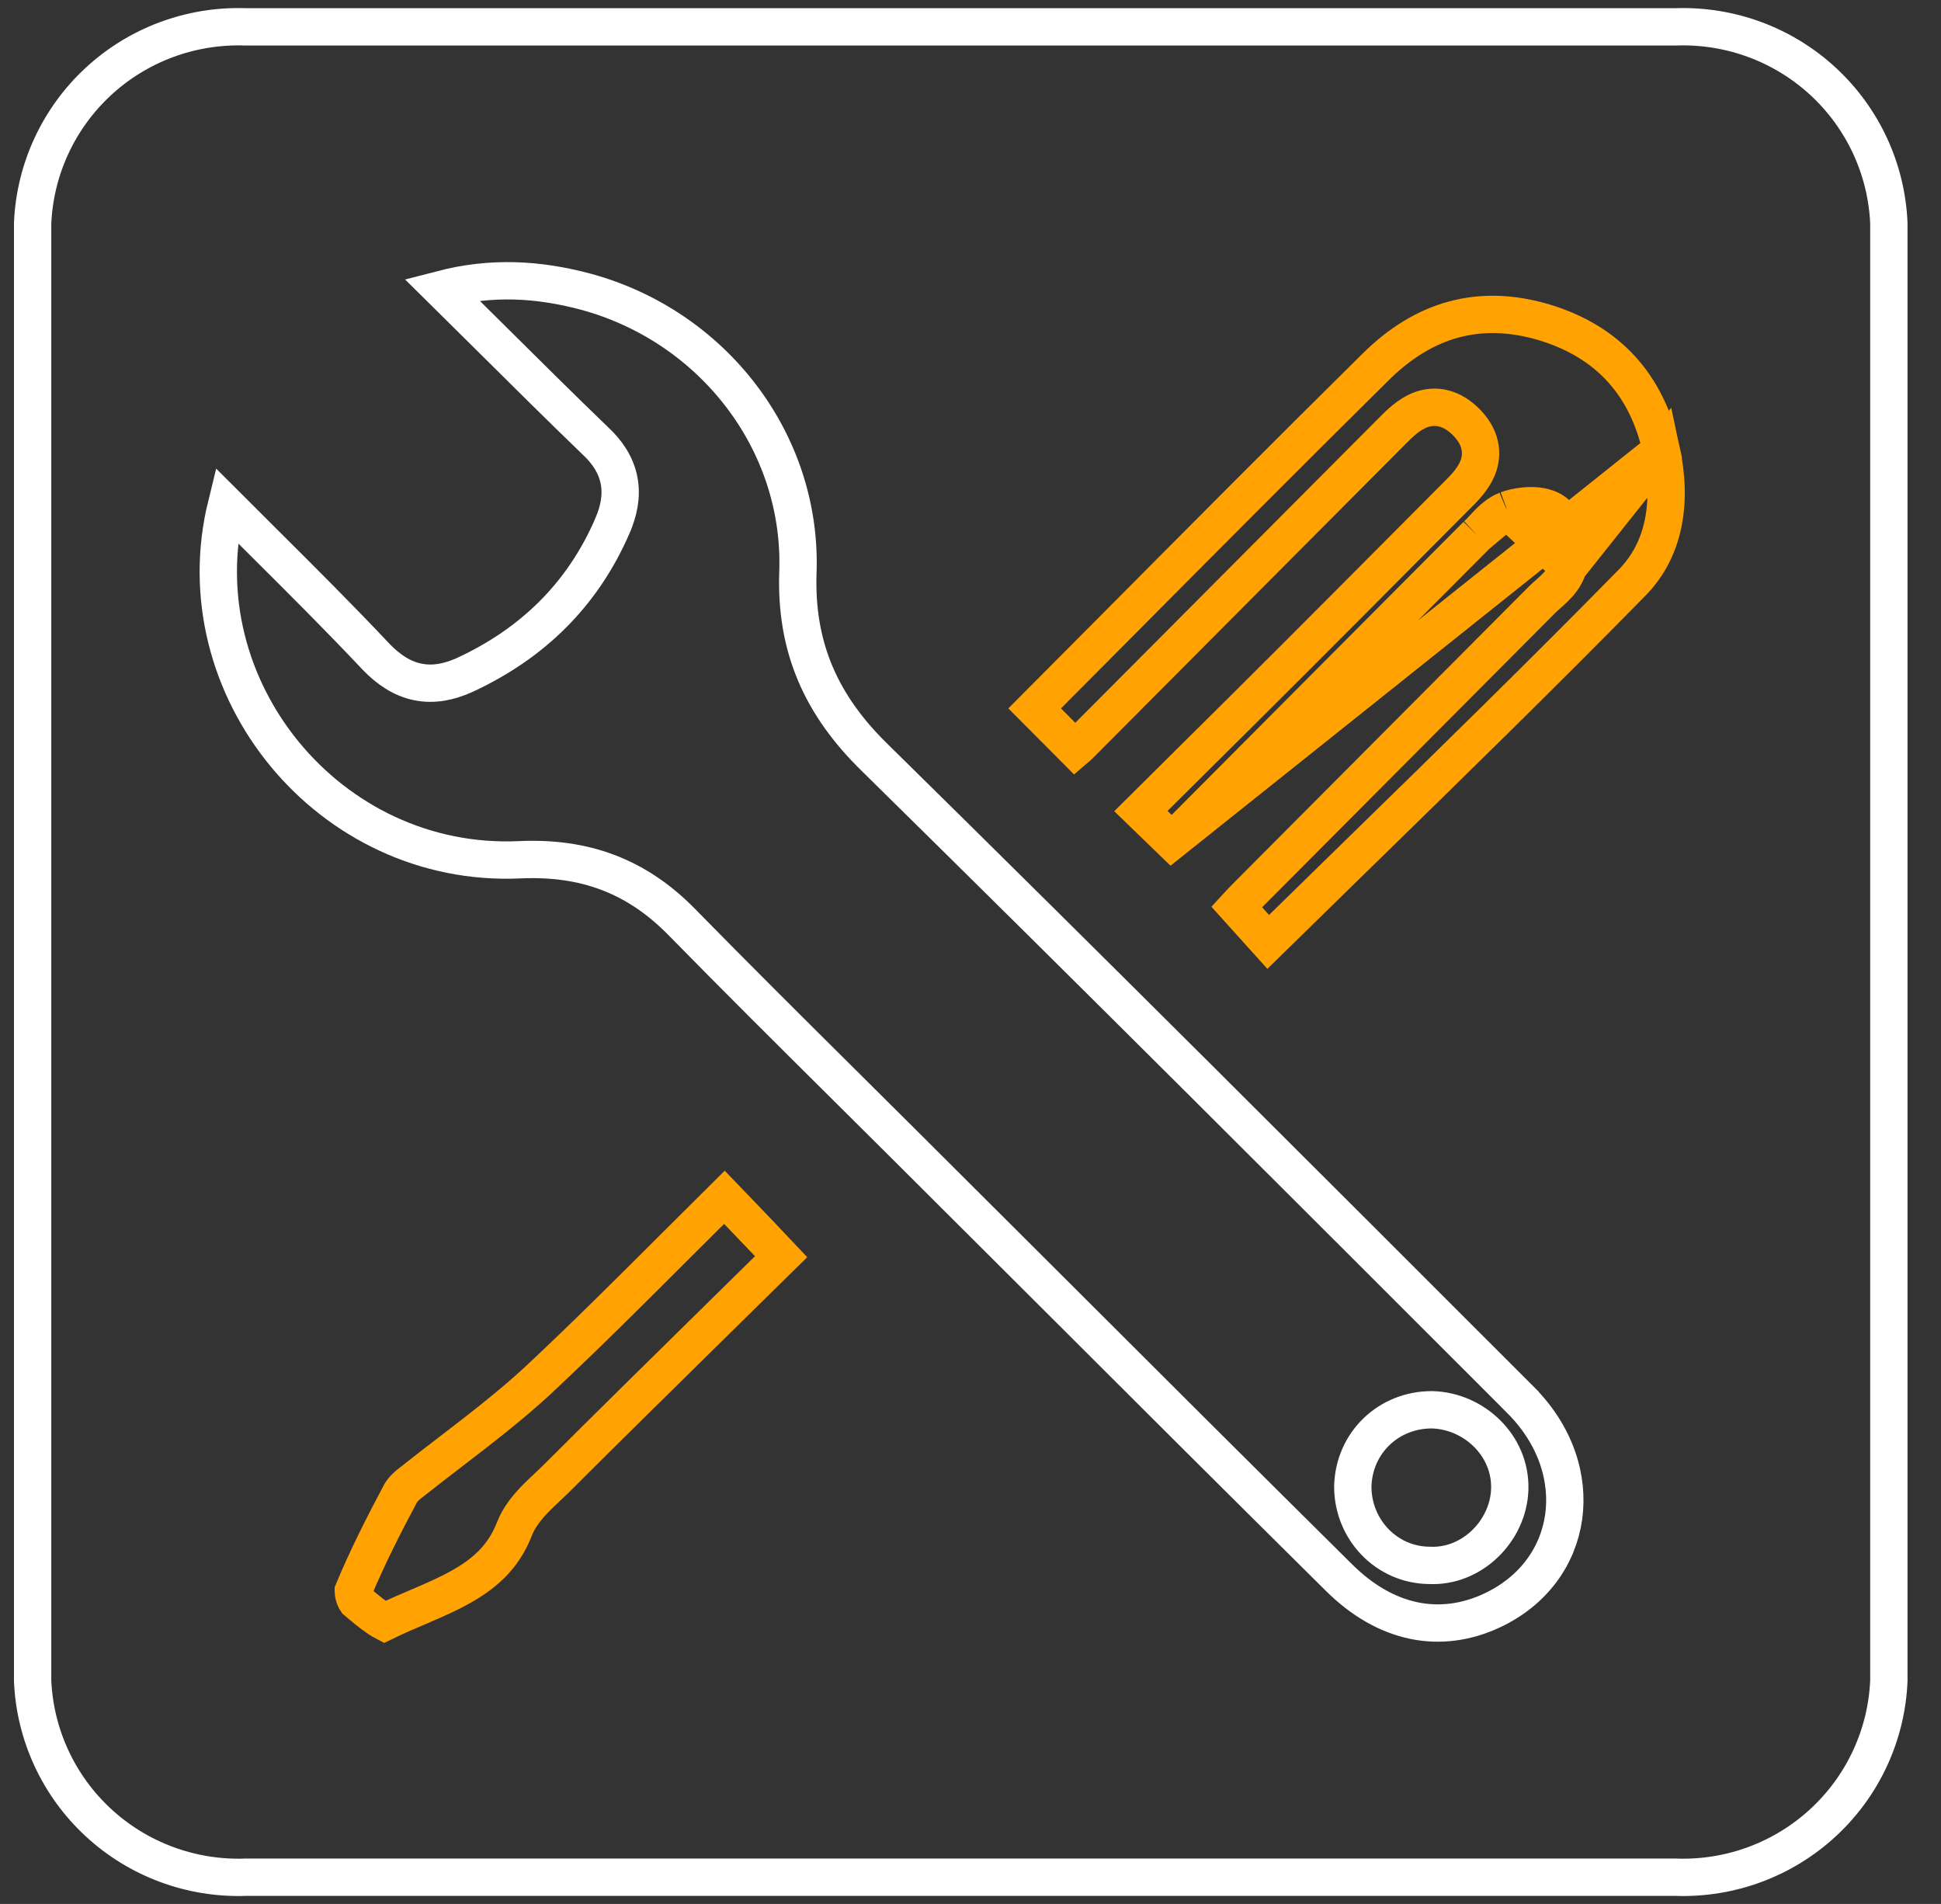 <svg width="52" height="51" viewBox="0 0 52 51" fill="none" xmlns="http://www.w3.org/2000/svg">
<rect x="0" y="0" width="52" height="51" fill="#333333" stroke="none"/>
<path d="M44.904 50.285L44.895 50.284H44.887H6.591H6.582L6.574 50.285C5.117 50.334 3.701 49.807 2.633 48.819C1.568 47.834 0.936 46.469 0.874 45.023V5.98C0.936 4.534 1.568 3.17 2.633 2.184C3.701 1.196 5.117 0.67 6.574 0.719L6.582 0.719H6.591H44.887H44.895L44.904 0.719C46.36 0.67 47.777 1.196 48.845 2.184C49.91 3.17 50.542 4.534 50.603 5.98V45.023C50.542 46.47 49.91 47.834 48.845 48.819C47.777 49.807 46.36 50.334 44.904 50.285Z" stroke="white"/>
<path d="M6.065 13.533C6.4 13.868 6.73 14.198 7.058 14.524C8.092 15.553 9.094 16.551 10.068 17.585L10.068 17.585L10.072 17.59C10.403 17.933 10.765 18.179 11.19 18.266C11.617 18.354 12.034 18.266 12.443 18.083L12.443 18.083L12.449 18.08C14.263 17.241 15.609 15.93 16.409 14.082L16.409 14.081C16.577 13.69 16.665 13.285 16.585 12.871C16.505 12.456 16.271 12.103 15.931 11.791C15.006 10.899 14.094 9.993 13.157 9.063C12.722 8.631 12.281 8.193 11.831 7.749C13.162 7.403 14.414 7.471 15.699 7.815C19.101 8.742 21.489 11.831 21.377 15.305C21.299 17.357 22.016 18.905 23.43 20.288C29.235 25.997 34.991 31.754 40.726 37.489L40.726 37.49C41.683 38.443 42.036 39.602 41.891 40.635C41.746 41.665 41.102 42.608 39.975 43.138C38.599 43.782 37.133 43.514 35.866 42.252L35.865 42.251C33.265 39.677 30.675 37.093 28.082 34.504C26.783 33.209 25.484 31.912 24.181 30.614C23.686 30.121 23.19 29.629 22.695 29.137C21.207 27.66 19.72 26.183 18.258 24.691L18.258 24.691C17.043 23.455 15.65 22.952 13.927 23.03L13.927 23.03C8.811 23.266 4.864 18.414 6.065 13.533ZM38.37 37.763L38.37 37.763H38.357C37.198 37.763 36.274 38.647 36.242 39.809L36.242 39.809V39.823C36.242 40.969 37.145 41.923 38.294 41.931C39.432 41.987 40.415 41.007 40.447 39.885C40.479 38.717 39.485 37.794 38.37 37.763Z" stroke="white"/>
<path d="M42.012 15.196L42.009 15.207C41.933 15.46 41.761 15.646 41.642 15.761C41.582 15.82 41.519 15.876 41.467 15.922L41.457 15.931C41.399 15.982 41.355 16.022 41.318 16.059L33.378 24.031C33.291 24.118 33.208 24.206 33.13 24.291C33.268 24.444 33.401 24.592 33.528 24.734C33.683 24.907 33.832 25.073 33.975 25.231C34.787 24.435 35.598 23.643 36.407 22.853C38.862 20.457 41.302 18.075 43.705 15.627L43.707 15.625C44.604 14.725 44.805 13.441 44.507 12.06L42.012 15.196ZM42.012 15.196L42.015 15.185M42.012 15.196L42.015 15.185M42.015 15.185C42.069 14.966 42.075 14.72 42.043 14.498C42.011 14.286 41.935 14.026 41.762 13.826C41.638 13.68 41.476 13.617 41.368 13.588C41.249 13.556 41.127 13.546 41.019 13.546C40.805 13.546 40.569 13.586 40.375 13.657L40.367 13.659M42.015 15.185L40.367 13.659M40.367 13.659L40.36 13.662M40.367 13.659L40.36 13.662M40.36 13.662C40.134 13.753 39.968 13.912 39.858 14.026C39.804 14.081 39.763 14.126 39.728 14.164C39.673 14.224 39.632 14.27 39.574 14.321L39.563 14.331M40.36 13.662L39.563 14.331M39.563 14.331L39.553 14.341M39.563 14.331L39.553 14.341M39.553 14.341L31.686 22.239M39.553 14.341L31.686 22.239M31.686 22.239C31.591 22.334 31.491 22.43 31.392 22.523M31.686 22.239L31.392 22.523M31.392 22.523C31.261 22.395 31.129 22.27 30.998 22.145L30.978 22.126C30.841 21.995 30.703 21.863 30.564 21.727C32.364 19.943 34.185 18.137 35.984 16.33L39.008 13.294C39.02 13.282 39.033 13.269 39.046 13.256C39.207 13.095 39.461 12.843 39.583 12.545C39.658 12.362 39.694 12.144 39.637 11.909C39.583 11.68 39.452 11.48 39.278 11.305C39.106 11.132 38.909 11.001 38.684 10.942C38.453 10.882 38.236 10.91 38.05 10.982C37.738 11.101 37.481 11.361 37.318 11.525C37.309 11.534 37.3 11.543 37.291 11.552L28.884 19.993C28.862 20.015 28.836 20.039 28.804 20.066L27.719 18.976C28.475 18.217 29.23 17.457 29.986 16.697C32.274 14.395 34.562 12.093 36.866 9.817C38.148 8.553 39.633 8.121 41.362 8.632C43.076 9.147 44.127 10.308 44.507 12.06L31.392 22.523Z" stroke="#FFA202"/>
<path d="M10.299 43.449C10.258 43.428 10.204 43.395 10.138 43.351C9.942 43.219 9.722 43.035 9.544 42.882C9.542 42.879 9.535 42.87 9.526 42.853C9.51 42.823 9.494 42.782 9.482 42.737C9.47 42.691 9.465 42.652 9.465 42.625C9.465 42.622 9.465 42.619 9.465 42.616C9.833 41.732 10.271 40.865 10.74 39.987C10.79 39.904 10.896 39.793 11.019 39.706L11.031 39.697L11.042 39.688C11.378 39.42 11.726 39.153 12.078 38.883C12.86 38.283 13.66 37.668 14.392 36.995L14.392 36.995L14.395 36.992C15.678 35.791 16.919 34.553 18.163 33.31C18.576 32.897 18.991 32.483 19.407 32.071C19.544 32.213 19.68 32.355 19.817 32.498C20.179 32.875 20.544 33.255 20.927 33.662C20.349 34.231 19.766 34.804 19.18 35.38C17.758 36.778 16.317 38.195 14.888 39.622C14.837 39.672 14.772 39.733 14.7 39.801C14.572 39.921 14.425 40.059 14.308 40.182C14.111 40.39 13.895 40.653 13.776 40.969C13.487 41.704 12.985 42.148 12.351 42.504C12.029 42.686 11.679 42.84 11.306 43.001C11.262 43.019 11.218 43.038 11.174 43.057C10.889 43.179 10.59 43.307 10.299 43.449ZM9.465 42.607C9.465 42.607 9.465 42.607 9.465 42.608L9.465 42.607Z" stroke="#FFA202"/>
</svg>
